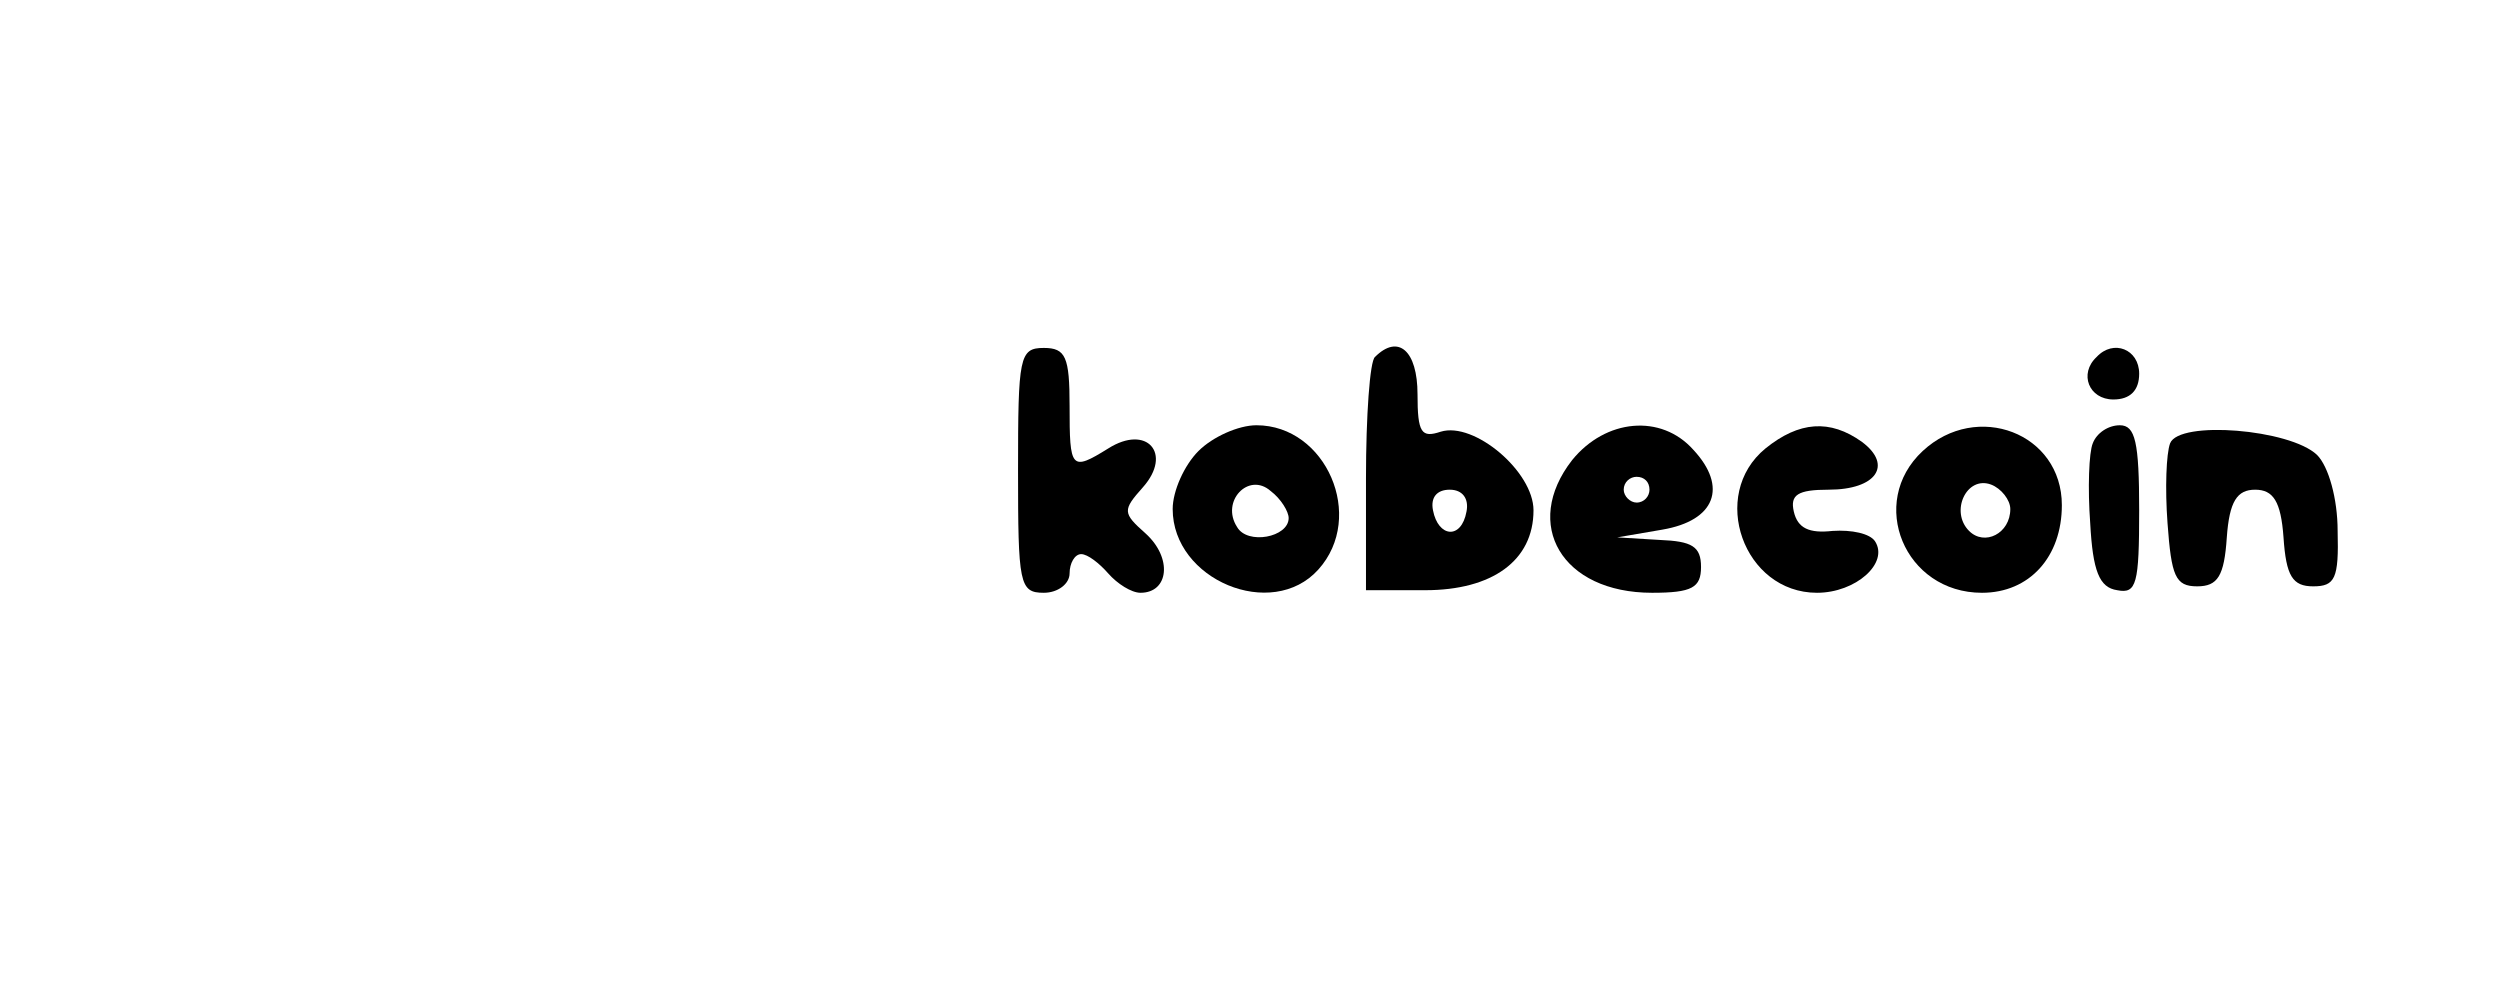 <?xml version="1.0" standalone="no"?>
<!DOCTYPE svg PUBLIC "-//W3C//DTD SVG 20010904//EN"
 "http://www.w3.org/TR/2001/REC-SVG-20010904/DTD/svg10.dtd">
<svg version="1.0" xmlns="http://www.w3.org/2000/svg"
 width="194pt" height="77pt" viewBox="0 0 194 77"
 preserveAspectRatio="xMidYMid meet">

<g transform="translate(0,77) scale(0.1,-0.1)"
fill="#000000" stroke="none">
<path d="M790 405 c0 -88 1 -95 20 -95 11 0 20 7 20 15 0 8 4 15 9 15 5 0 14
-7 21 -15 7 -8 18 -15 25 -15 22 0 25 27 4 46 -18 16 -18 18 -2 36 23 26 3 49
-27 30 -29 -18 -30 -16 -30 33 0 38 -3 45 -20 45 -19 0 -20 -7 -20 -95z"/>
<path d="M1067 493 c-4 -3 -7 -46 -7 -94 l0 -87 46 0 c52 0 84 23 84 62 0 30
-46 69 -72 61 -15 -5 -18 -1 -18 29 0 34 -15 47 -33 29z m71 -120 c-4 -22 -22
-20 -26 1 -2 10 3 16 13 16 10 0 15 -7 13 -17z"/>
<path d="M1627 493 c-14 -13 -6 -33 13 -33 13 0 20 7 20 20 0 19 -20 27 -33
13z"/>
<path d="M930 420 c-11 -11 -20 -31 -20 -45 0 -55 77 -87 113 -47 37 41 6 112
-48 112 -14 0 -34 -9 -45 -20z m70 -52 c0 -15 -32 -21 -40 -7 -13 20 9 43 26
28 8 -6 14 -16 14 -21z"/>
<path d="M1220 413 c-39 -50 -8 -103 62 -103 31 0 38 4 38 20 0 16 -7 20 -32
21 l-33 2 35 6 c41 7 51 33 24 62 -25 28 -68 24 -94 -8z m60 -23 c0 -5 -4 -10
-10 -10 -5 0 -10 5 -10 10 0 6 5 10 10 10 6 0 10 -4 10 -10z"/>
<path d="M1370 422 c-44 -36 -17 -112 40 -112 30 0 56 23 45 40 -4 6 -18 9
-33 8 -18 -2 -27 2 -30 15 -3 13 3 17 27 17 37 0 50 19 26 37 -25 18 -49 16
-75 -5z"/>
<path d="M1492 420 c-43 -40 -14 -110 46 -110 37 0 62 28 62 68 0 56 -66 81
-108 42z m68 -45 c0 -19 -20 -29 -32 -17 -15 15 -2 43 17 36 8 -3 15 -12 15
-19z"/>
<path d="M1624 426 c-3 -7 -4 -35 -2 -62 2 -37 7 -50 21 -52 15 -3 17 5 17 62
0 53 -3 66 -15 66 -9 0 -18 -6 -21 -14z"/>
<path d="M1684 426 c-3 -8 -4 -35 -2 -62 3 -41 6 -49 23 -49 16 0 21 8 23 38
2 28 8 37 22 37 14 0 20 -9 22 -37 2 -30 7 -38 23 -38 17 0 20 6 19 43 0 25
-7 50 -16 59 -21 20 -107 27 -114 9z"/>
</g>
</svg>
